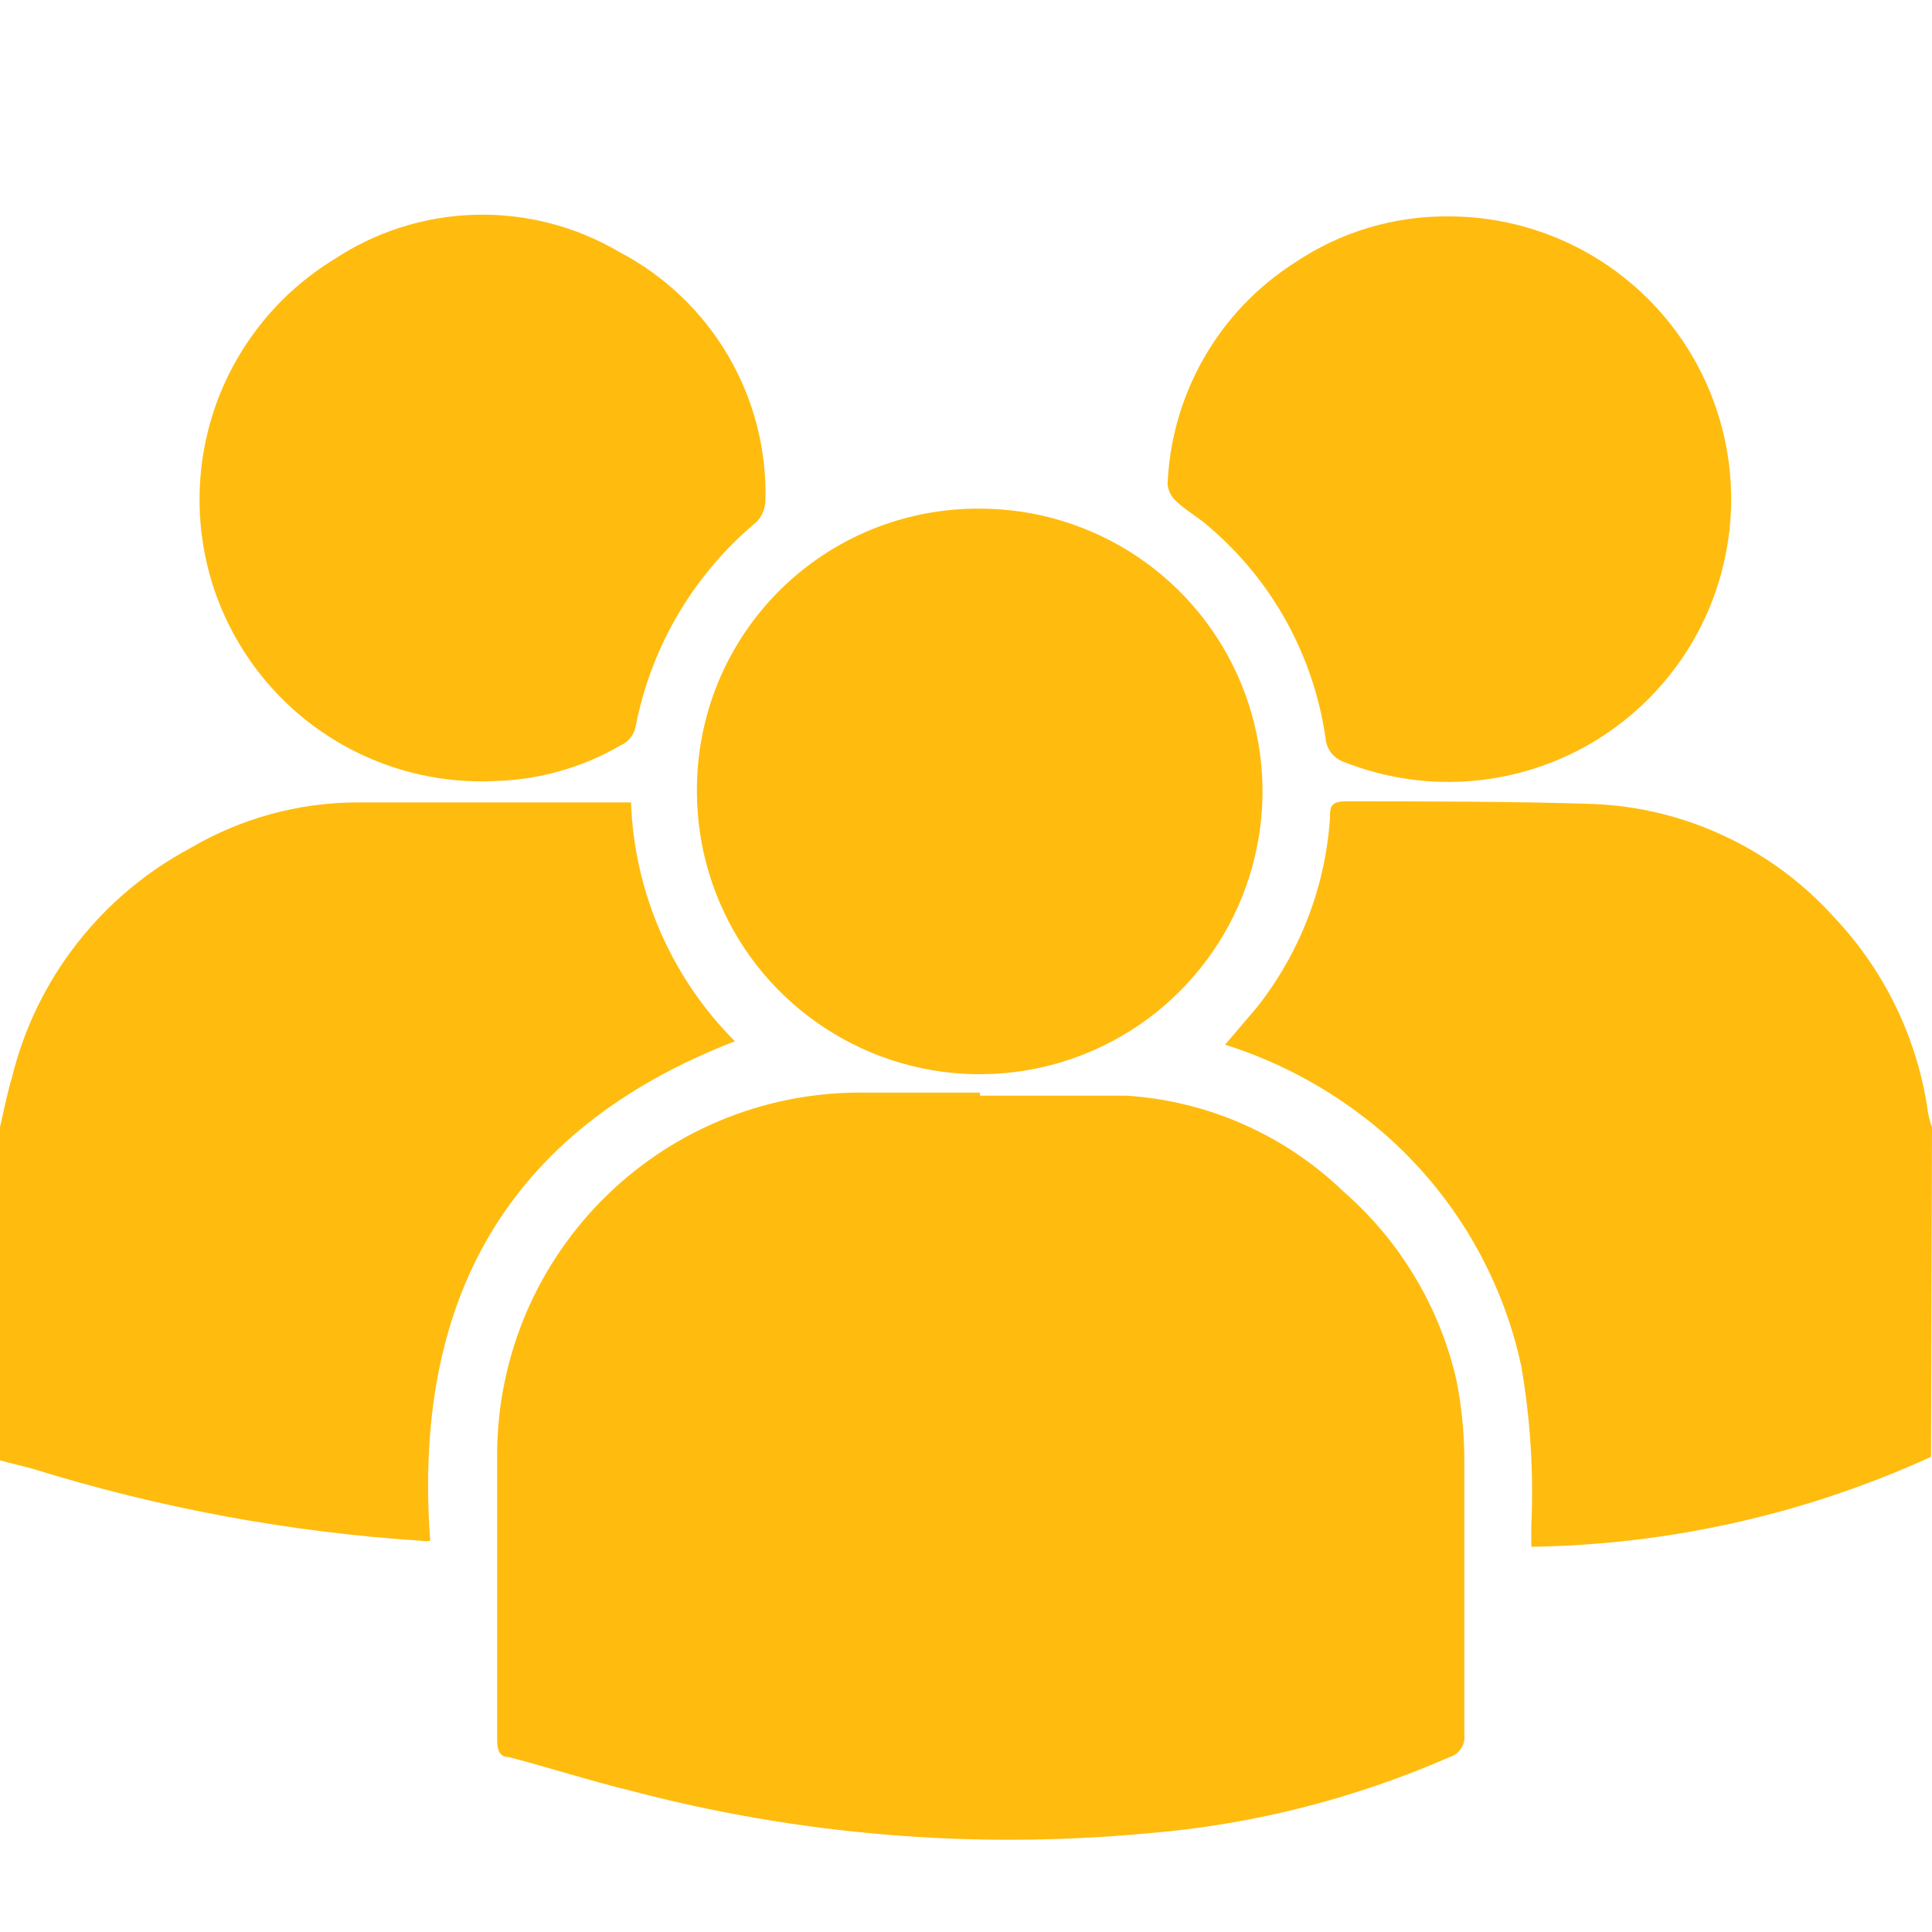 <svg width="18" height="18" viewBox="0 0 18 18" fill="none" xmlns="http://www.w3.org/2000/svg">
<path d="M0 10.501C0.037 10.338 0.07 10.175 0.112 10.036C0.223 9.584 0.428 9.161 0.714 8.794C0.999 8.427 1.359 8.123 1.769 7.904C2.241 7.625 2.78 7.477 3.328 7.476H5.697H5.879C5.909 8.313 6.255 9.108 6.847 9.701C4.697 10.534 3.845 12.14 4.008 14.355C3.98 14.36 3.952 14.36 3.924 14.355C2.696 14.275 1.482 14.05 0.307 13.685L0 13.606V10.501Z" fill="#FFBC0F"/>
<path d="M17.991 13.573C16.821 14.107 15.553 14.392 14.267 14.411C14.267 14.337 14.267 14.276 14.267 14.216C14.29 13.719 14.258 13.221 14.174 12.731C13.992 11.882 13.537 11.115 12.88 10.548C12.451 10.18 11.952 9.903 11.414 9.733L11.707 9.389C12.108 8.884 12.347 8.268 12.391 7.625C12.391 7.527 12.391 7.466 12.535 7.466C13.299 7.466 14.067 7.466 14.835 7.49C15.262 7.506 15.681 7.608 16.068 7.79C16.455 7.971 16.802 8.228 17.088 8.546C17.562 9.047 17.868 9.683 17.963 10.366C17.971 10.412 17.983 10.458 18 10.501L17.991 13.573Z" fill="#FFBC0F"/>
<path d="M9.133 10.208C9.598 10.208 10.064 10.208 10.496 10.208C11.252 10.257 11.966 10.572 12.512 11.097C13.041 11.557 13.412 12.173 13.569 12.857C13.619 13.11 13.644 13.367 13.643 13.625C13.643 14.467 13.643 15.314 13.643 16.157C13.649 16.203 13.639 16.251 13.613 16.29C13.588 16.329 13.549 16.358 13.504 16.371C12.603 16.765 11.644 17.006 10.664 17.083C9.056 17.23 7.435 17.095 5.874 16.683C5.493 16.59 5.12 16.469 4.743 16.371C4.655 16.371 4.632 16.306 4.632 16.217C4.632 15.319 4.632 14.421 4.632 13.518C4.637 13.072 4.731 12.631 4.907 12.221C5.084 11.811 5.34 11.441 5.661 11.13C5.981 10.82 6.36 10.576 6.776 10.413C7.191 10.25 7.635 10.171 8.081 10.18H9.128L9.133 10.208Z" fill="#FFBC0F"/>
<path d="M9.133 4.739C9.654 4.74 10.162 4.895 10.595 5.185C11.028 5.475 11.365 5.887 11.563 6.368C11.762 6.85 11.814 7.379 11.711 7.89C11.609 8.401 11.358 8.87 10.989 9.238C10.621 9.606 10.151 9.856 9.64 9.958C9.129 10.059 8.6 10.007 8.119 9.807C7.638 9.607 7.226 9.27 6.937 8.837C6.648 8.403 6.493 7.894 6.493 7.373C6.491 7.026 6.558 6.682 6.689 6.361C6.821 6.04 7.016 5.748 7.261 5.503C7.507 5.258 7.799 5.064 8.12 4.933C8.441 4.802 8.786 4.736 9.133 4.739Z" fill="#FFBC0F"/>
<path d="M4.627 7.276C4.044 7.307 3.468 7.144 2.988 6.811C2.509 6.479 2.154 5.996 1.979 5.44C1.805 4.883 1.821 4.284 2.024 3.737C2.228 3.191 2.608 2.727 3.105 2.421C3.497 2.16 3.954 2.014 4.425 2.001C4.896 1.988 5.361 2.107 5.767 2.346C6.19 2.567 6.543 2.902 6.784 3.314C7.025 3.725 7.146 4.197 7.131 4.674C7.127 4.743 7.099 4.809 7.052 4.86C6.47 5.343 6.072 6.012 5.925 6.754C5.92 6.796 5.903 6.835 5.878 6.868C5.853 6.902 5.819 6.928 5.781 6.945C5.43 7.149 5.033 7.263 4.627 7.276Z" fill="#FFBC0F"/>
<path d="M13.499 2.016C13.887 2.016 14.269 2.103 14.62 2.268C14.971 2.434 15.28 2.675 15.527 2.974C15.774 3.274 15.951 3.623 16.047 3.999C16.143 4.375 16.155 4.767 16.081 5.148C16.008 5.529 15.852 5.889 15.623 6.202C15.395 6.515 15.1 6.774 14.76 6.961C14.42 7.147 14.043 7.256 13.656 7.28C13.269 7.304 12.882 7.242 12.521 7.099C12.473 7.082 12.431 7.052 12.4 7.011C12.37 6.97 12.352 6.922 12.349 6.871C12.236 6.096 11.842 5.39 11.241 4.888C11.153 4.813 11.046 4.753 10.957 4.669C10.912 4.628 10.884 4.571 10.878 4.511C10.895 4.097 11.011 3.694 11.217 3.335C11.422 2.976 11.712 2.672 12.06 2.449C12.485 2.162 12.987 2.011 13.499 2.016Z" fill="#FFBC0F"/>
</svg>
